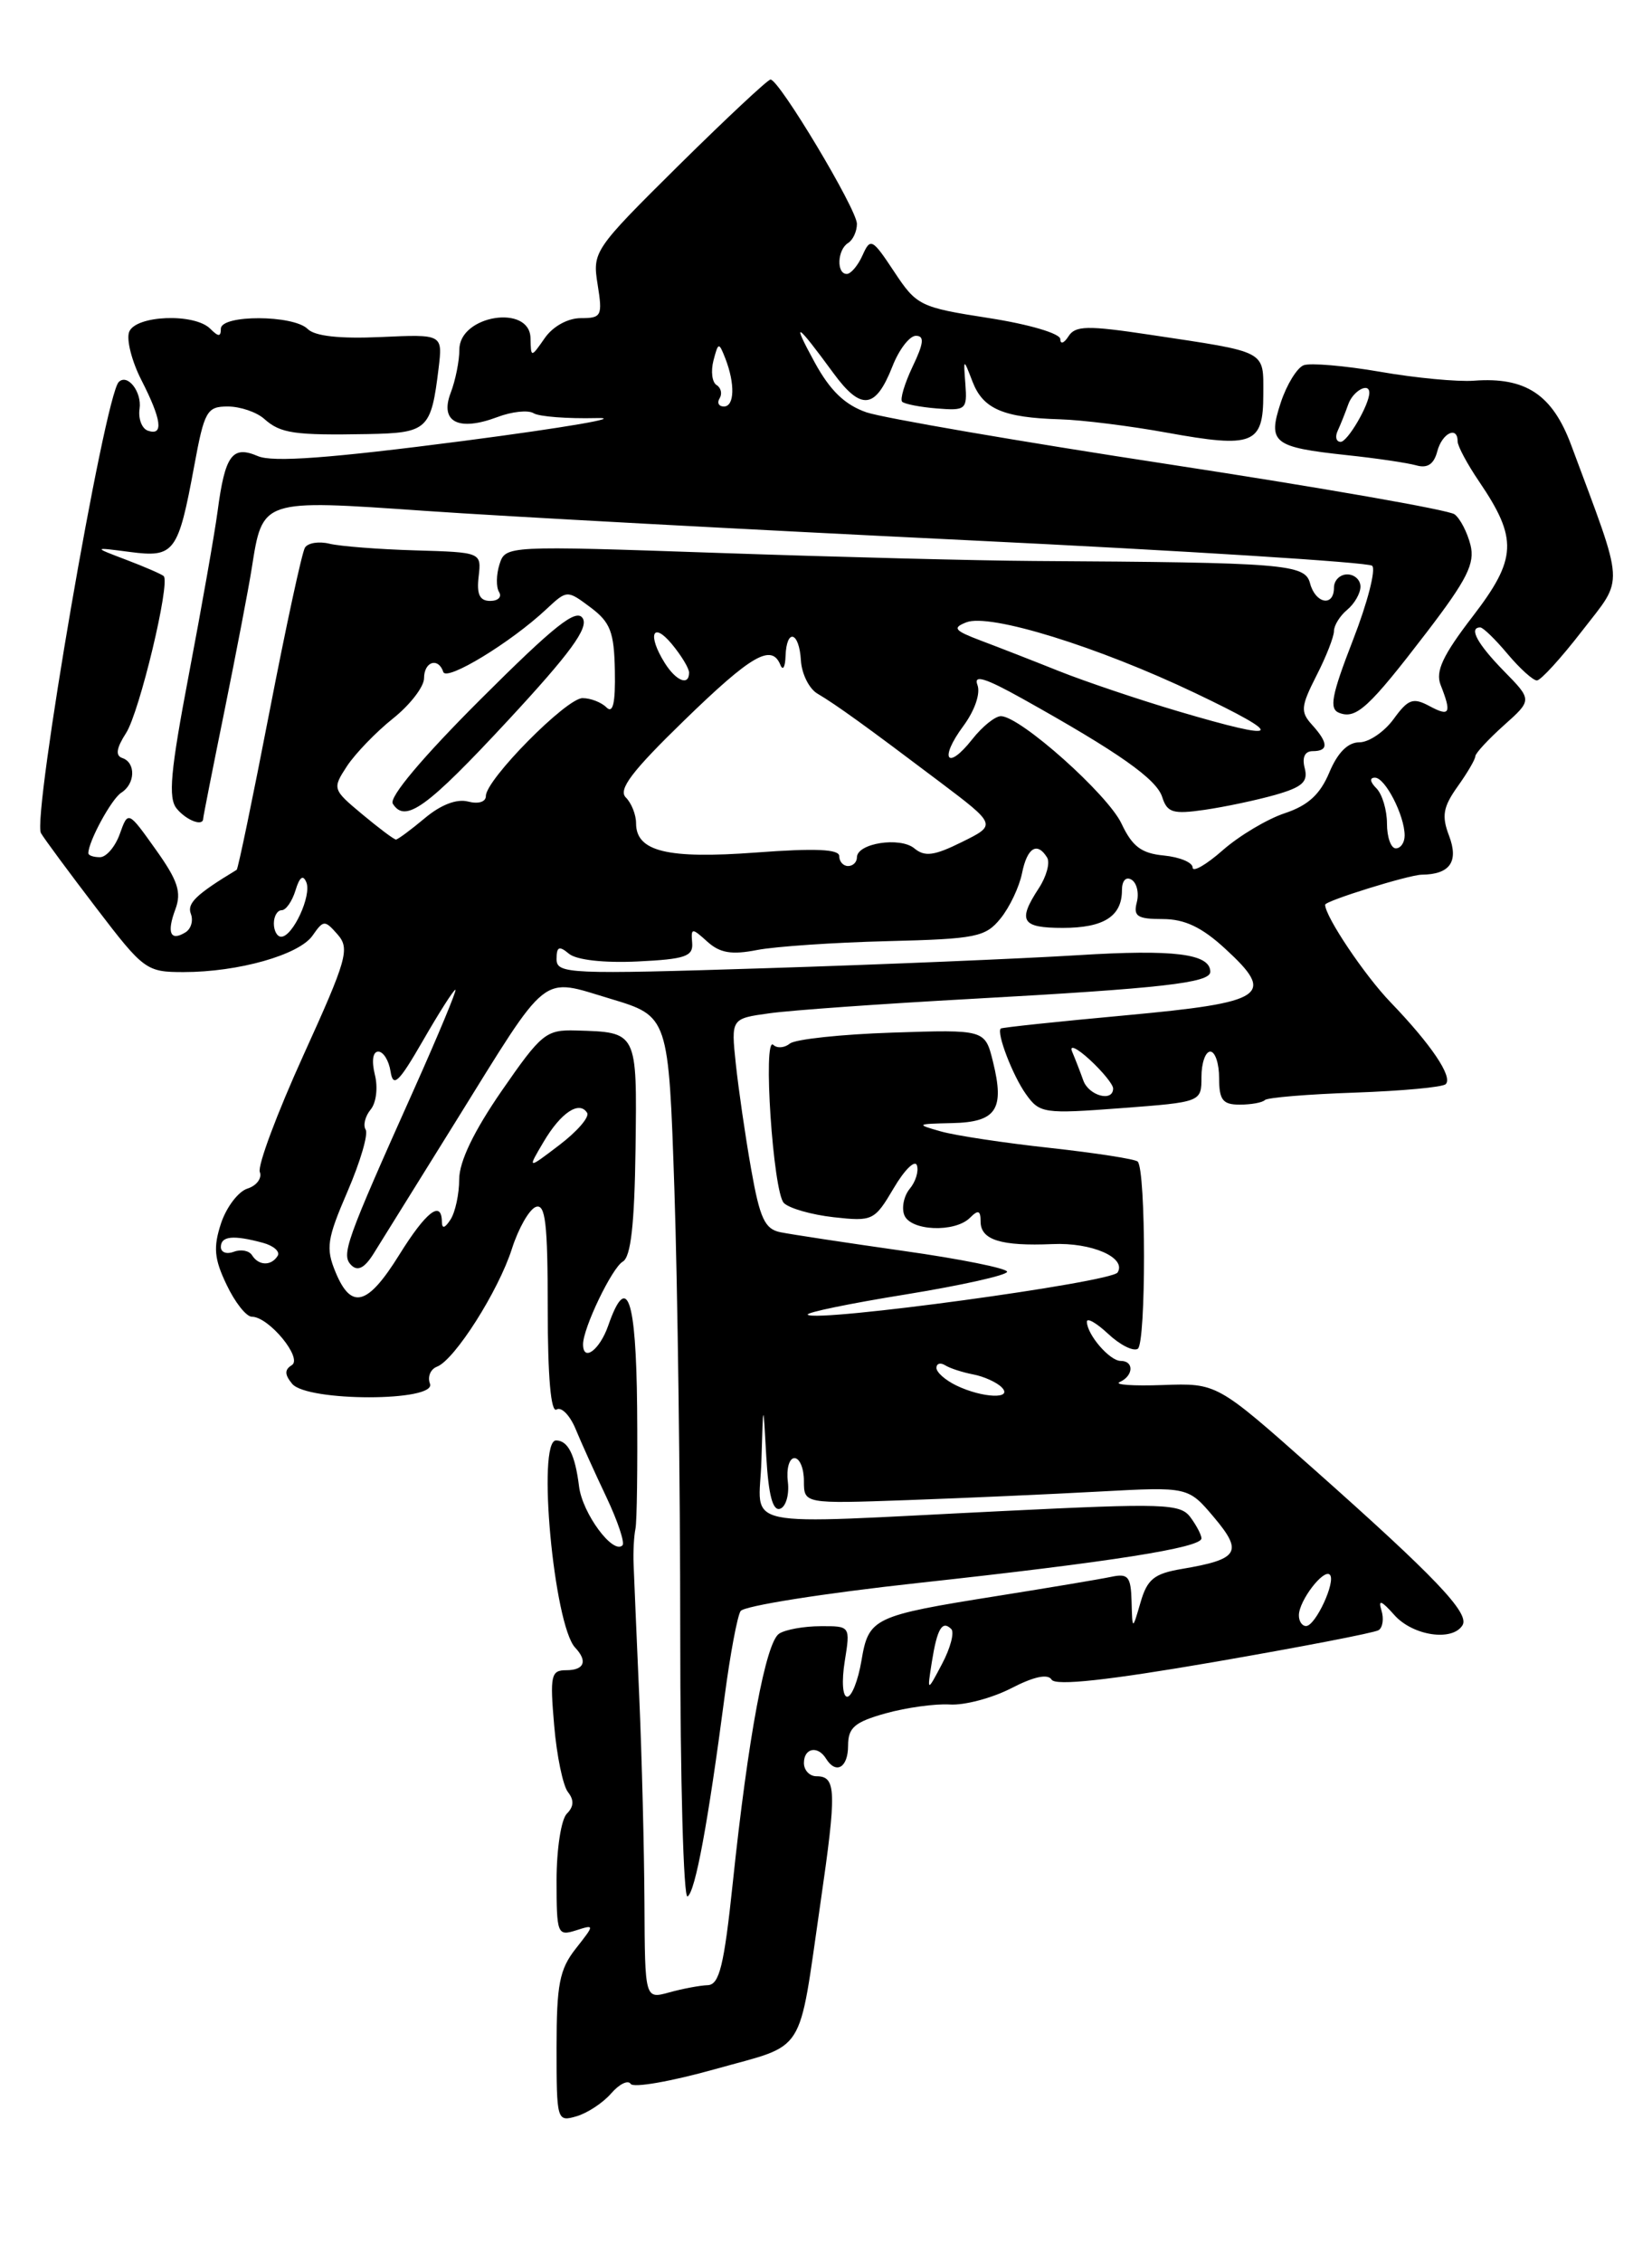 <?xml version="1.0" encoding="UTF-8" standalone="no"?>
<!DOCTYPE svg PUBLIC "-//W3C//DTD SVG 1.1//EN" "http://www.w3.org/Graphics/SVG/1.1/DTD/svg11.dtd" >
<svg xmlns="http://www.w3.org/2000/svg" xmlns:xlink="http://www.w3.org/1999/xlink" version="1.1" viewBox="0 0 187 256">
 <g >
 <path fill="currentColor"
d=" M 69.18 236.89 C 70.10 235.83 71.09 235.34 71.39 235.81 C 71.68 236.29 76.00 235.53 80.99 234.13 C 91.39 231.21 90.32 232.91 92.87 215.36 C 94.72 202.62 94.67 201.00 92.42 201.00 C 91.64 201.00 91.00 200.32 91.00 199.50 C 91.00 197.80 92.57 197.49 93.50 199.00 C 94.63 200.83 96.00 200.03 96.00 197.54 C 96.00 195.50 96.72 194.87 100.25 193.88 C 102.59 193.23 105.85 192.78 107.50 192.88 C 109.15 192.99 112.28 192.16 114.45 191.05 C 117.04 189.71 118.62 189.38 119.04 190.07 C 119.49 190.79 125.43 190.14 137.44 188.07 C 147.20 186.38 155.57 184.77 156.05 184.47 C 156.52 184.18 156.67 183.16 156.37 182.22 C 155.98 180.96 156.36 181.10 157.83 182.75 C 159.91 185.10 164.40 185.78 165.55 183.91 C 166.39 182.56 162.47 178.45 148.62 166.16 C 137.75 156.51 137.75 156.51 131.62 156.73 C 128.26 156.85 126.06 156.70 126.75 156.39 C 128.31 155.69 128.39 154.00 126.86 154.00 C 125.62 154.00 123.08 151.07 123.03 149.58 C 123.01 149.07 124.09 149.68 125.43 150.93 C 126.76 152.18 128.27 152.95 128.79 152.63 C 129.74 152.04 129.73 132.39 128.78 131.44 C 128.49 131.16 124.04 130.47 118.88 129.90 C 113.72 129.34 108.15 128.50 106.50 128.03 C 103.64 127.22 103.70 127.18 107.78 127.09 C 112.79 126.98 113.74 125.55 112.40 120.14 C 111.50 116.50 111.50 116.50 101.00 116.85 C 95.22 117.04 90.01 117.60 89.41 118.09 C 88.81 118.58 87.97 118.65 87.54 118.24 C 86.32 117.08 87.51 134.91 88.73 136.13 C 89.34 136.74 91.87 137.46 94.37 137.74 C 98.78 138.23 98.99 138.13 101.16 134.46 C 102.38 132.38 103.57 131.21 103.79 131.87 C 104.01 132.53 103.65 133.72 102.98 134.52 C 102.32 135.32 102.04 136.66 102.36 137.49 C 103.05 139.30 108.09 139.51 109.80 137.80 C 110.73 136.87 111.00 136.96 111.00 138.23 C 111.00 140.31 113.30 141.03 119.14 140.78 C 123.58 140.58 127.54 142.31 126.51 143.99 C 125.82 145.11 92.33 149.67 91.43 148.77 C 91.20 148.53 96.18 147.50 102.51 146.48 C 108.83 145.45 114.00 144.30 114.00 143.91 C 114.00 143.53 108.71 142.46 102.25 141.55 C 95.79 140.63 89.53 139.68 88.35 139.44 C 86.57 139.09 86.01 137.88 85.02 132.26 C 84.36 128.54 83.59 123.20 83.29 120.38 C 82.75 115.26 82.75 115.26 87.12 114.66 C 89.53 114.32 99.83 113.59 110.00 113.03 C 131.53 111.84 137.00 111.22 137.00 109.97 C 137.00 107.92 132.89 107.41 122.00 108.09 C 115.67 108.48 99.81 109.15 86.75 109.56 C 64.37 110.27 63.00 110.21 63.00 108.53 C 63.00 107.12 63.29 106.99 64.41 107.93 C 65.26 108.63 68.35 108.98 72.16 108.80 C 77.57 108.54 78.48 108.23 78.35 106.69 C 78.21 104.98 78.31 104.97 80.06 106.55 C 81.48 107.84 82.81 108.07 85.71 107.50 C 87.79 107.10 94.43 106.65 100.45 106.50 C 110.50 106.25 111.55 106.04 113.26 103.93 C 114.29 102.66 115.38 100.36 115.69 98.81 C 116.27 95.92 117.40 95.21 118.53 97.04 C 118.88 97.62 118.46 99.18 117.59 100.51 C 115.16 104.22 115.63 105.00 120.30 105.00 C 124.94 105.00 127.00 103.69 127.00 100.74 C 127.00 99.66 127.45 99.16 128.09 99.55 C 128.69 99.92 128.95 101.07 128.68 102.11 C 128.27 103.69 128.75 104.00 131.61 104.00 C 134.09 104.00 136.03 104.91 138.68 107.35 C 144.46 112.65 143.29 113.43 127.35 114.90 C 119.73 115.60 113.40 116.27 113.28 116.39 C 112.78 116.88 114.63 121.71 116.13 123.81 C 117.68 125.99 118.14 126.06 126.88 125.40 C 136.00 124.71 136.00 124.71 136.00 121.86 C 136.00 120.29 136.45 119.00 137.00 119.00 C 137.55 119.00 138.00 120.35 138.00 122.00 C 138.00 124.48 138.41 125.00 140.33 125.00 C 141.62 125.00 142.90 124.77 143.18 124.48 C 143.47 124.20 148.05 123.82 153.36 123.64 C 158.68 123.45 163.31 123.03 163.65 122.68 C 164.48 121.86 162.00 118.19 157.39 113.40 C 154.47 110.37 150.00 103.71 150.00 102.38 C 150.00 101.94 159.47 99.00 160.93 98.98 C 164.13 98.95 165.14 97.51 164.03 94.58 C 163.17 92.33 163.35 91.32 164.99 89.01 C 166.10 87.46 167.00 85.92 167.00 85.58 C 167.00 85.25 168.45 83.68 170.22 82.09 C 173.45 79.21 173.45 79.21 170.22 75.92 C 167.22 72.85 166.22 71.00 167.56 71.00 C 167.88 71.00 169.27 72.35 170.65 74.00 C 172.04 75.65 173.53 77.00 173.97 77.00 C 174.40 77.00 176.70 74.48 179.08 71.40 C 183.89 65.17 183.98 66.85 177.85 50.36 C 175.72 44.64 172.69 42.64 166.84 43.08 C 165.00 43.22 160.22 42.77 156.22 42.07 C 152.22 41.38 148.32 41.05 147.57 41.33 C 146.82 41.62 145.65 43.52 144.98 45.55 C 143.48 50.11 144.09 50.60 152.43 51.50 C 155.77 51.85 159.32 52.38 160.32 52.66 C 161.58 53.02 162.31 52.53 162.69 51.09 C 163.23 49.01 165.00 48.14 165.00 49.96 C 165.00 50.48 166.09 52.52 167.43 54.49 C 171.82 60.96 171.72 63.22 166.72 69.73 C 163.32 74.15 162.47 75.97 163.07 77.50 C 164.34 80.72 164.13 81.14 161.83 79.91 C 159.95 78.90 159.40 79.10 157.75 81.37 C 156.69 82.82 154.95 84.00 153.87 84.00 C 152.57 84.00 151.41 85.17 150.47 87.42 C 149.43 89.90 148.06 91.15 145.44 92.02 C 143.45 92.68 140.29 94.56 138.41 96.21 C 136.54 97.86 135.00 98.74 135.00 98.17 C 135.00 97.59 133.54 96.99 131.75 96.81 C 129.20 96.57 128.17 95.79 126.95 93.20 C 125.40 89.90 115.55 81.11 113.32 81.04 C 112.67 81.02 111.21 82.19 110.06 83.65 C 107.20 87.28 106.27 85.90 109.05 82.15 C 110.34 80.40 111.01 78.46 110.64 77.50 C 110.18 76.30 111.54 76.72 115.75 79.07 C 126.64 85.15 130.92 88.16 131.56 90.20 C 132.12 91.96 132.78 92.16 136.36 91.64 C 138.64 91.31 142.23 90.55 144.35 89.95 C 147.43 89.07 148.09 88.47 147.69 86.93 C 147.37 85.70 147.70 85.00 148.59 85.00 C 150.40 85.00 150.38 84.07 148.51 82.01 C 147.19 80.55 147.25 79.94 149.01 76.47 C 150.11 74.33 151.00 72.05 151.00 71.41 C 151.00 70.77 151.68 69.68 152.50 69.00 C 153.32 68.32 154.00 67.14 154.00 66.38 C 154.00 65.62 153.32 65.00 152.50 65.00 C 151.68 65.00 151.00 65.67 151.00 66.50 C 151.00 68.71 148.90 68.32 148.29 66.00 C 147.72 63.83 145.48 63.65 117.00 63.48 C 110.67 63.44 94.64 63.03 81.36 62.57 C 57.28 61.74 57.22 61.74 56.54 63.86 C 56.17 65.03 56.15 66.44 56.49 66.99 C 56.84 67.55 56.38 68.00 55.49 68.00 C 54.30 68.00 53.94 67.26 54.18 65.25 C 54.50 62.50 54.50 62.50 47.00 62.28 C 42.88 62.16 38.52 61.82 37.31 61.53 C 36.11 61.23 34.85 61.43 34.52 61.97 C 34.18 62.51 32.37 70.90 30.49 80.61 C 28.61 90.31 26.95 98.33 26.79 98.43 C 22.21 101.20 21.15 102.22 21.60 103.40 C 21.90 104.17 21.63 105.11 21.00 105.50 C 19.29 106.56 18.85 105.57 19.85 102.90 C 20.57 100.96 20.14 99.65 17.62 96.12 C 14.50 91.74 14.50 91.74 13.56 94.37 C 13.04 95.82 12.03 97.00 11.31 97.00 C 10.59 97.00 10.00 96.80 10.00 96.55 C 10.00 95.22 12.63 90.39 13.73 89.70 C 15.32 88.70 15.39 86.30 13.85 85.78 C 13.04 85.51 13.17 84.66 14.27 82.95 C 15.79 80.59 19.30 65.96 18.53 65.19 C 18.32 64.99 16.43 64.16 14.32 63.36 C 10.50 61.91 10.50 61.91 14.71 62.46 C 19.74 63.12 20.17 62.54 21.98 52.75 C 23.13 46.50 23.42 46.00 25.78 46.00 C 27.19 46.00 29.05 46.63 29.92 47.41 C 31.76 49.05 33.31 49.27 41.64 49.12 C 48.42 48.99 48.80 48.63 49.65 41.66 C 50.11 37.82 50.11 37.82 43.09 38.14 C 38.46 38.35 35.64 38.04 34.83 37.23 C 33.22 35.62 25.00 35.59 25.00 37.20 C 25.00 38.13 24.73 38.13 23.80 37.20 C 22.01 35.41 15.34 35.67 14.62 37.56 C 14.29 38.41 14.91 40.87 16.01 43.02 C 18.30 47.50 18.54 49.35 16.75 48.74 C 16.06 48.51 15.63 47.38 15.80 46.25 C 16.07 44.34 14.43 42.24 13.44 43.23 C 11.83 44.84 3.61 92.53 4.64 94.28 C 5.03 94.95 7.85 98.76 10.90 102.75 C 16.27 109.78 16.57 110.00 20.78 110.00 C 26.97 110.00 33.85 108.06 35.38 105.87 C 36.62 104.09 36.76 104.09 38.22 105.75 C 39.62 107.35 39.28 108.55 34.34 119.42 C 31.36 125.98 29.14 131.92 29.41 132.62 C 29.68 133.32 29.05 134.17 28.01 134.50 C 26.97 134.83 25.63 136.60 25.02 138.43 C 24.13 141.15 24.24 142.44 25.65 145.38 C 26.59 147.37 27.88 149.00 28.51 149.00 C 30.43 149.00 34.30 153.70 33.03 154.48 C 32.20 154.99 32.21 155.55 33.07 156.59 C 34.76 158.63 49.45 158.62 48.67 156.58 C 48.37 155.80 48.73 154.93 49.47 154.65 C 51.47 153.88 56.43 146.08 57.95 141.30 C 58.69 138.99 59.90 136.87 60.64 136.58 C 61.74 136.16 62.00 138.37 62.00 148.09 C 62.00 155.82 62.36 159.90 63.00 159.50 C 63.54 159.16 64.51 160.15 65.15 161.69 C 65.79 163.24 67.36 166.72 68.65 169.43 C 69.93 172.14 70.75 174.59 70.46 174.87 C 69.39 175.94 65.94 171.27 65.55 168.23 C 65.10 164.60 64.29 163.00 62.94 163.00 C 60.76 163.00 62.69 183.88 65.11 186.45 C 66.55 187.98 66.14 189.00 64.09 189.00 C 62.37 189.00 62.24 189.58 62.73 195.25 C 63.02 198.69 63.73 202.08 64.29 202.79 C 65.00 203.69 64.96 204.44 64.16 205.24 C 63.52 205.88 63.00 209.27 63.00 212.77 C 63.00 218.84 63.10 219.10 65.17 218.45 C 67.33 217.76 67.33 217.76 65.17 220.51 C 63.33 222.85 63.00 224.57 63.00 231.70 C 63.00 239.97 63.04 240.12 65.25 239.48 C 66.49 239.12 68.25 237.96 69.18 236.89 Z  M 23.00 92.63 C 23.00 92.43 24.09 86.91 25.42 80.38 C 26.74 73.85 28.13 66.63 28.49 64.34 C 29.74 56.44 29.50 56.52 48.11 57.81 C 57.12 58.44 84.75 59.93 109.50 61.13 C 134.25 62.33 154.87 63.63 155.32 64.02 C 155.77 64.42 154.80 68.20 153.15 72.43 C 150.71 78.72 150.43 80.23 151.60 80.67 C 153.52 81.41 154.96 80.08 161.52 71.52 C 166.07 65.57 166.98 63.76 166.45 61.66 C 166.09 60.24 165.29 58.68 164.65 58.20 C 164.02 57.71 149.55 55.18 132.50 52.57 C 115.45 49.97 99.96 47.30 98.08 46.66 C 95.63 45.81 93.96 44.20 92.21 40.99 C 89.55 36.12 90.10 36.44 94.33 42.21 C 97.47 46.50 99.11 46.32 101.02 41.46 C 101.76 39.56 102.96 38.00 103.67 38.00 C 104.66 38.00 104.58 38.82 103.30 41.49 C 102.39 43.41 101.86 45.19 102.12 45.46 C 102.39 45.72 104.16 46.07 106.05 46.22 C 109.32 46.49 109.49 46.34 109.28 43.50 C 109.05 40.50 109.05 40.50 110.09 43.20 C 111.28 46.28 113.56 47.26 120.00 47.45 C 122.47 47.52 127.92 48.20 132.09 48.96 C 141.86 50.73 143.00 50.28 143.00 44.64 C 143.00 39.59 143.59 39.90 130.17 37.88 C 123.07 36.81 121.71 36.84 120.94 38.07 C 120.44 38.85 120.02 38.99 120.02 38.37 C 120.01 37.74 116.49 36.70 111.93 35.99 C 104.14 34.78 103.76 34.59 101.22 30.75 C 98.73 26.99 98.53 26.89 97.64 28.88 C 97.12 30.05 96.31 31.00 95.85 31.00 C 94.66 31.00 94.78 28.25 96.00 27.50 C 96.55 27.16 97.00 26.18 97.00 25.33 C 97.00 23.69 88.20 9.00 87.22 9.00 C 86.91 9.00 82.24 13.37 76.84 18.70 C 67.21 28.24 67.05 28.47 67.65 32.20 C 68.22 35.75 68.09 36.00 65.75 36.00 C 64.28 36.00 62.59 36.93 61.67 38.25 C 60.10 40.50 60.10 40.50 60.05 38.25 C 59.96 34.39 52.00 35.68 52.00 39.55 C 52.00 40.83 51.56 43.04 51.01 44.47 C 49.76 47.75 51.90 48.85 56.29 47.20 C 57.94 46.57 59.79 46.38 60.40 46.76 C 61.00 47.14 64.20 47.39 67.50 47.31 C 70.80 47.22 64.05 48.38 52.50 49.89 C 37.32 51.86 30.86 52.34 29.18 51.61 C 26.29 50.37 25.47 51.50 24.63 57.86 C 24.29 60.41 22.83 68.69 21.39 76.26 C 19.29 87.31 19.01 90.31 20.01 91.51 C 21.12 92.85 23.00 93.56 23.00 92.63 Z  M 72.95 215.36 C 72.92 209.39 72.66 198.88 72.36 192.00 C 72.06 185.12 71.77 178.38 71.72 177.00 C 71.66 175.62 71.76 173.82 71.93 173.00 C 72.10 172.18 72.18 165.99 72.12 159.25 C 72.00 146.81 70.97 143.91 68.85 150.00 C 67.89 152.76 66.00 154.17 66.00 152.12 C 66.00 150.28 69.27 143.47 70.50 142.76 C 71.41 142.23 71.82 138.59 71.94 130.00 C 72.11 116.67 72.18 116.81 65.19 116.61 C 61.81 116.51 61.28 116.95 56.79 123.44 C 53.65 127.99 51.99 131.42 51.98 133.44 C 51.98 135.12 51.53 137.18 51.00 138.00 C 50.35 139.00 50.03 139.08 50.02 138.25 C 49.98 135.75 48.23 137.11 45.19 142.00 C 41.61 147.76 39.76 148.26 37.98 143.95 C 36.86 141.24 37.01 140.22 39.34 134.82 C 40.78 131.48 41.71 128.33 41.39 127.83 C 41.08 127.32 41.34 126.30 41.96 125.55 C 42.59 124.79 42.80 123.05 42.43 121.60 C 42.05 120.05 42.20 119.00 42.82 119.00 C 43.39 119.00 44.02 120.01 44.21 121.25 C 44.50 123.11 45.13 122.52 47.88 117.75 C 49.70 114.59 51.35 112.00 51.55 112.00 C 51.74 112.00 49.64 117.06 46.87 123.25 C 39.09 140.62 38.60 142.00 39.77 143.17 C 40.49 143.89 41.27 143.49 42.29 141.86 C 43.10 140.56 47.26 133.88 51.53 127.00 C 62.28 109.69 61.10 110.63 69.10 113.02 C 75.68 115.00 75.68 115.00 76.34 134.66 C 76.70 145.47 77.00 168.00 77.00 184.72 C 77.00 201.44 77.37 214.89 77.83 214.60 C 78.71 214.06 80.15 206.27 82.03 191.93 C 82.65 187.22 83.46 182.89 83.83 182.31 C 84.20 181.72 93.28 180.29 104.00 179.12 C 125.73 176.75 136.00 175.14 136.00 174.08 C 136.00 173.70 135.44 172.62 134.75 171.69 C 133.61 170.15 131.80 170.09 113.50 170.99 C 82.73 172.49 85.97 173.17 86.19 165.25 C 86.39 158.50 86.39 158.50 86.74 164.82 C 86.99 169.17 87.47 171.01 88.30 170.73 C 88.96 170.51 89.36 169.13 89.18 167.66 C 89.00 166.20 89.34 165.00 89.93 165.00 C 90.52 165.00 91.00 166.16 91.00 167.58 C 91.00 170.17 91.00 170.17 102.75 169.75 C 109.21 169.52 119.00 169.08 124.50 168.78 C 134.50 168.24 134.50 168.24 137.42 171.70 C 140.74 175.64 140.23 176.45 133.78 177.54 C 130.64 178.07 129.86 178.70 129.10 181.34 C 128.18 184.50 128.18 184.50 128.09 181.23 C 128.01 178.38 127.71 178.02 125.75 178.44 C 124.51 178.70 118.78 179.66 113.00 180.58 C 98.81 182.84 98.33 183.06 97.51 187.94 C 97.13 190.17 96.41 192.00 95.90 192.00 C 95.38 192.00 95.26 190.24 95.62 188.00 C 96.26 184.00 96.26 184.00 92.88 184.02 C 91.02 184.02 88.91 184.40 88.20 184.86 C 86.69 185.81 84.68 196.57 82.95 213.04 C 81.96 222.44 81.43 224.58 80.12 224.64 C 79.23 224.67 77.26 225.04 75.75 225.46 C 73.00 226.22 73.00 226.22 72.95 215.36 Z  M 105.48 188.07 C 106.08 184.30 106.65 183.32 107.68 184.34 C 108.05 184.72 107.59 186.48 106.65 188.26 C 104.94 191.50 104.94 191.50 105.48 188.07 Z  M 147.03 182.75 C 147.07 181.09 149.83 177.50 150.53 178.19 C 151.26 178.92 148.91 184.00 147.84 184.00 C 147.38 184.00 147.01 183.44 147.03 182.75 Z  M 108.25 156.78 C 107.01 156.18 106.00 155.29 106.00 154.79 C 106.00 154.29 106.45 154.16 107.00 154.50 C 107.54 154.84 108.97 155.30 110.17 155.53 C 111.37 155.76 112.81 156.41 113.38 156.98 C 114.75 158.35 111.23 158.22 108.25 156.78 Z  M 28.53 142.04 C 28.20 141.52 27.28 141.34 26.47 141.65 C 25.66 141.96 25.00 141.72 25.00 141.11 C 25.00 139.87 26.40 139.73 29.74 140.63 C 30.97 140.96 31.73 141.63 31.43 142.11 C 30.71 143.28 29.27 143.24 28.53 142.04 Z  M 61.54 129.20 C 63.49 125.90 65.58 124.51 66.46 125.93 C 66.75 126.40 65.34 128.03 63.33 129.56 C 59.68 132.34 59.68 132.34 61.54 129.20 Z  M 122.62 122.25 C 122.28 121.29 121.71 119.83 121.36 119.00 C 121.01 118.17 121.91 118.59 123.36 119.92 C 124.81 121.26 126.00 122.72 126.00 123.17 C 126.00 124.75 123.23 123.99 122.62 122.25 Z  M 31.00 104.50 C 31.00 103.67 31.40 103.00 31.88 103.00 C 32.37 103.00 33.07 101.99 33.45 100.75 C 33.91 99.23 34.31 98.94 34.68 99.85 C 35.29 101.35 33.14 106.00 31.83 106.00 C 31.37 106.00 31.00 105.33 31.00 104.50 Z  M 95.00 96.88 C 95.00 96.09 92.28 95.97 85.60 96.47 C 75.54 97.22 72.00 96.36 72.00 93.16 C 72.00 92.19 71.48 90.88 70.84 90.24 C 69.95 89.35 71.53 87.27 77.43 81.54 C 85.08 74.10 87.35 72.80 88.34 75.25 C 88.62 75.94 88.88 75.49 88.92 74.25 C 89.03 71.05 90.47 71.46 90.66 74.74 C 90.75 76.25 91.59 77.94 92.53 78.49 C 94.68 79.76 98.03 82.18 106.30 88.42 C 112.82 93.34 112.82 93.34 108.89 95.28 C 105.75 96.84 104.68 96.98 103.50 96.00 C 101.88 94.66 97.00 95.42 97.00 97.02 C 97.00 97.56 96.55 98.00 96.00 98.00 C 95.45 98.00 95.00 97.50 95.00 96.88 Z  M 157.00 93.20 C 157.00 91.66 156.46 89.86 155.80 89.20 C 155.07 88.47 155.01 88.00 155.64 88.00 C 156.80 88.00 159.00 92.29 159.00 94.55 C 159.00 95.35 158.55 96.00 158.00 96.00 C 157.45 96.00 157.00 94.74 157.00 93.20 Z  M 41.00 92.14 C 37.63 89.33 37.61 89.25 39.28 86.69 C 40.22 85.27 42.56 82.84 44.49 81.30 C 46.42 79.76 48.00 77.71 48.00 76.75 C 48.00 74.86 49.61 74.34 50.18 76.04 C 50.54 77.13 57.82 72.71 61.84 68.94 C 64.19 66.75 64.19 66.75 66.84 68.73 C 69.09 70.41 69.52 71.51 69.60 75.91 C 69.67 79.55 69.39 80.79 68.65 80.05 C 68.07 79.47 66.85 79.00 65.94 79.00 C 64.11 79.00 55.00 88.22 55.00 90.07 C 55.00 90.75 54.15 91.01 52.97 90.70 C 51.70 90.37 49.88 91.07 48.08 92.59 C 46.50 93.91 45.03 95.00 44.82 95.00 C 44.60 95.00 42.88 93.71 41.00 92.14 Z  M 57.56 81.46 C 64.54 73.93 66.65 71.05 65.96 69.96 C 65.24 68.81 62.76 70.79 54.39 79.14 C 47.85 85.67 44.02 90.22 44.46 90.94 C 45.86 93.20 48.33 91.41 57.56 81.46 Z  M 133.37 80.49 C 128.91 79.17 122.83 77.12 119.87 75.94 C 116.92 74.76 112.92 73.20 111.00 72.48 C 108.02 71.35 107.78 71.05 109.39 70.42 C 112.03 69.38 124.27 73.17 135.30 78.43 C 145.72 83.40 145.18 83.98 133.37 80.49 Z  M 75.24 75.01 C 73.27 71.86 73.86 70.26 76.03 72.86 C 77.11 74.16 78.00 75.62 78.00 76.11 C 78.00 77.66 76.53 77.07 75.24 75.01 Z  M 151.42 48.75 C 151.74 48.06 152.28 46.71 152.62 45.75 C 153.16 44.22 155.00 43.22 155.00 44.45 C 155.00 45.80 152.54 50.00 151.76 50.00 C 151.25 50.00 151.10 49.44 151.42 48.75 Z  M 81.46 45.07 C 81.77 44.56 81.62 43.88 81.11 43.57 C 80.60 43.25 80.45 42.01 80.76 40.80 C 81.31 38.71 81.37 38.70 82.10 40.55 C 83.22 43.43 83.15 46.00 81.94 46.00 C 81.36 46.00 81.14 45.58 81.46 45.07 Z "/>
</g>
</svg>